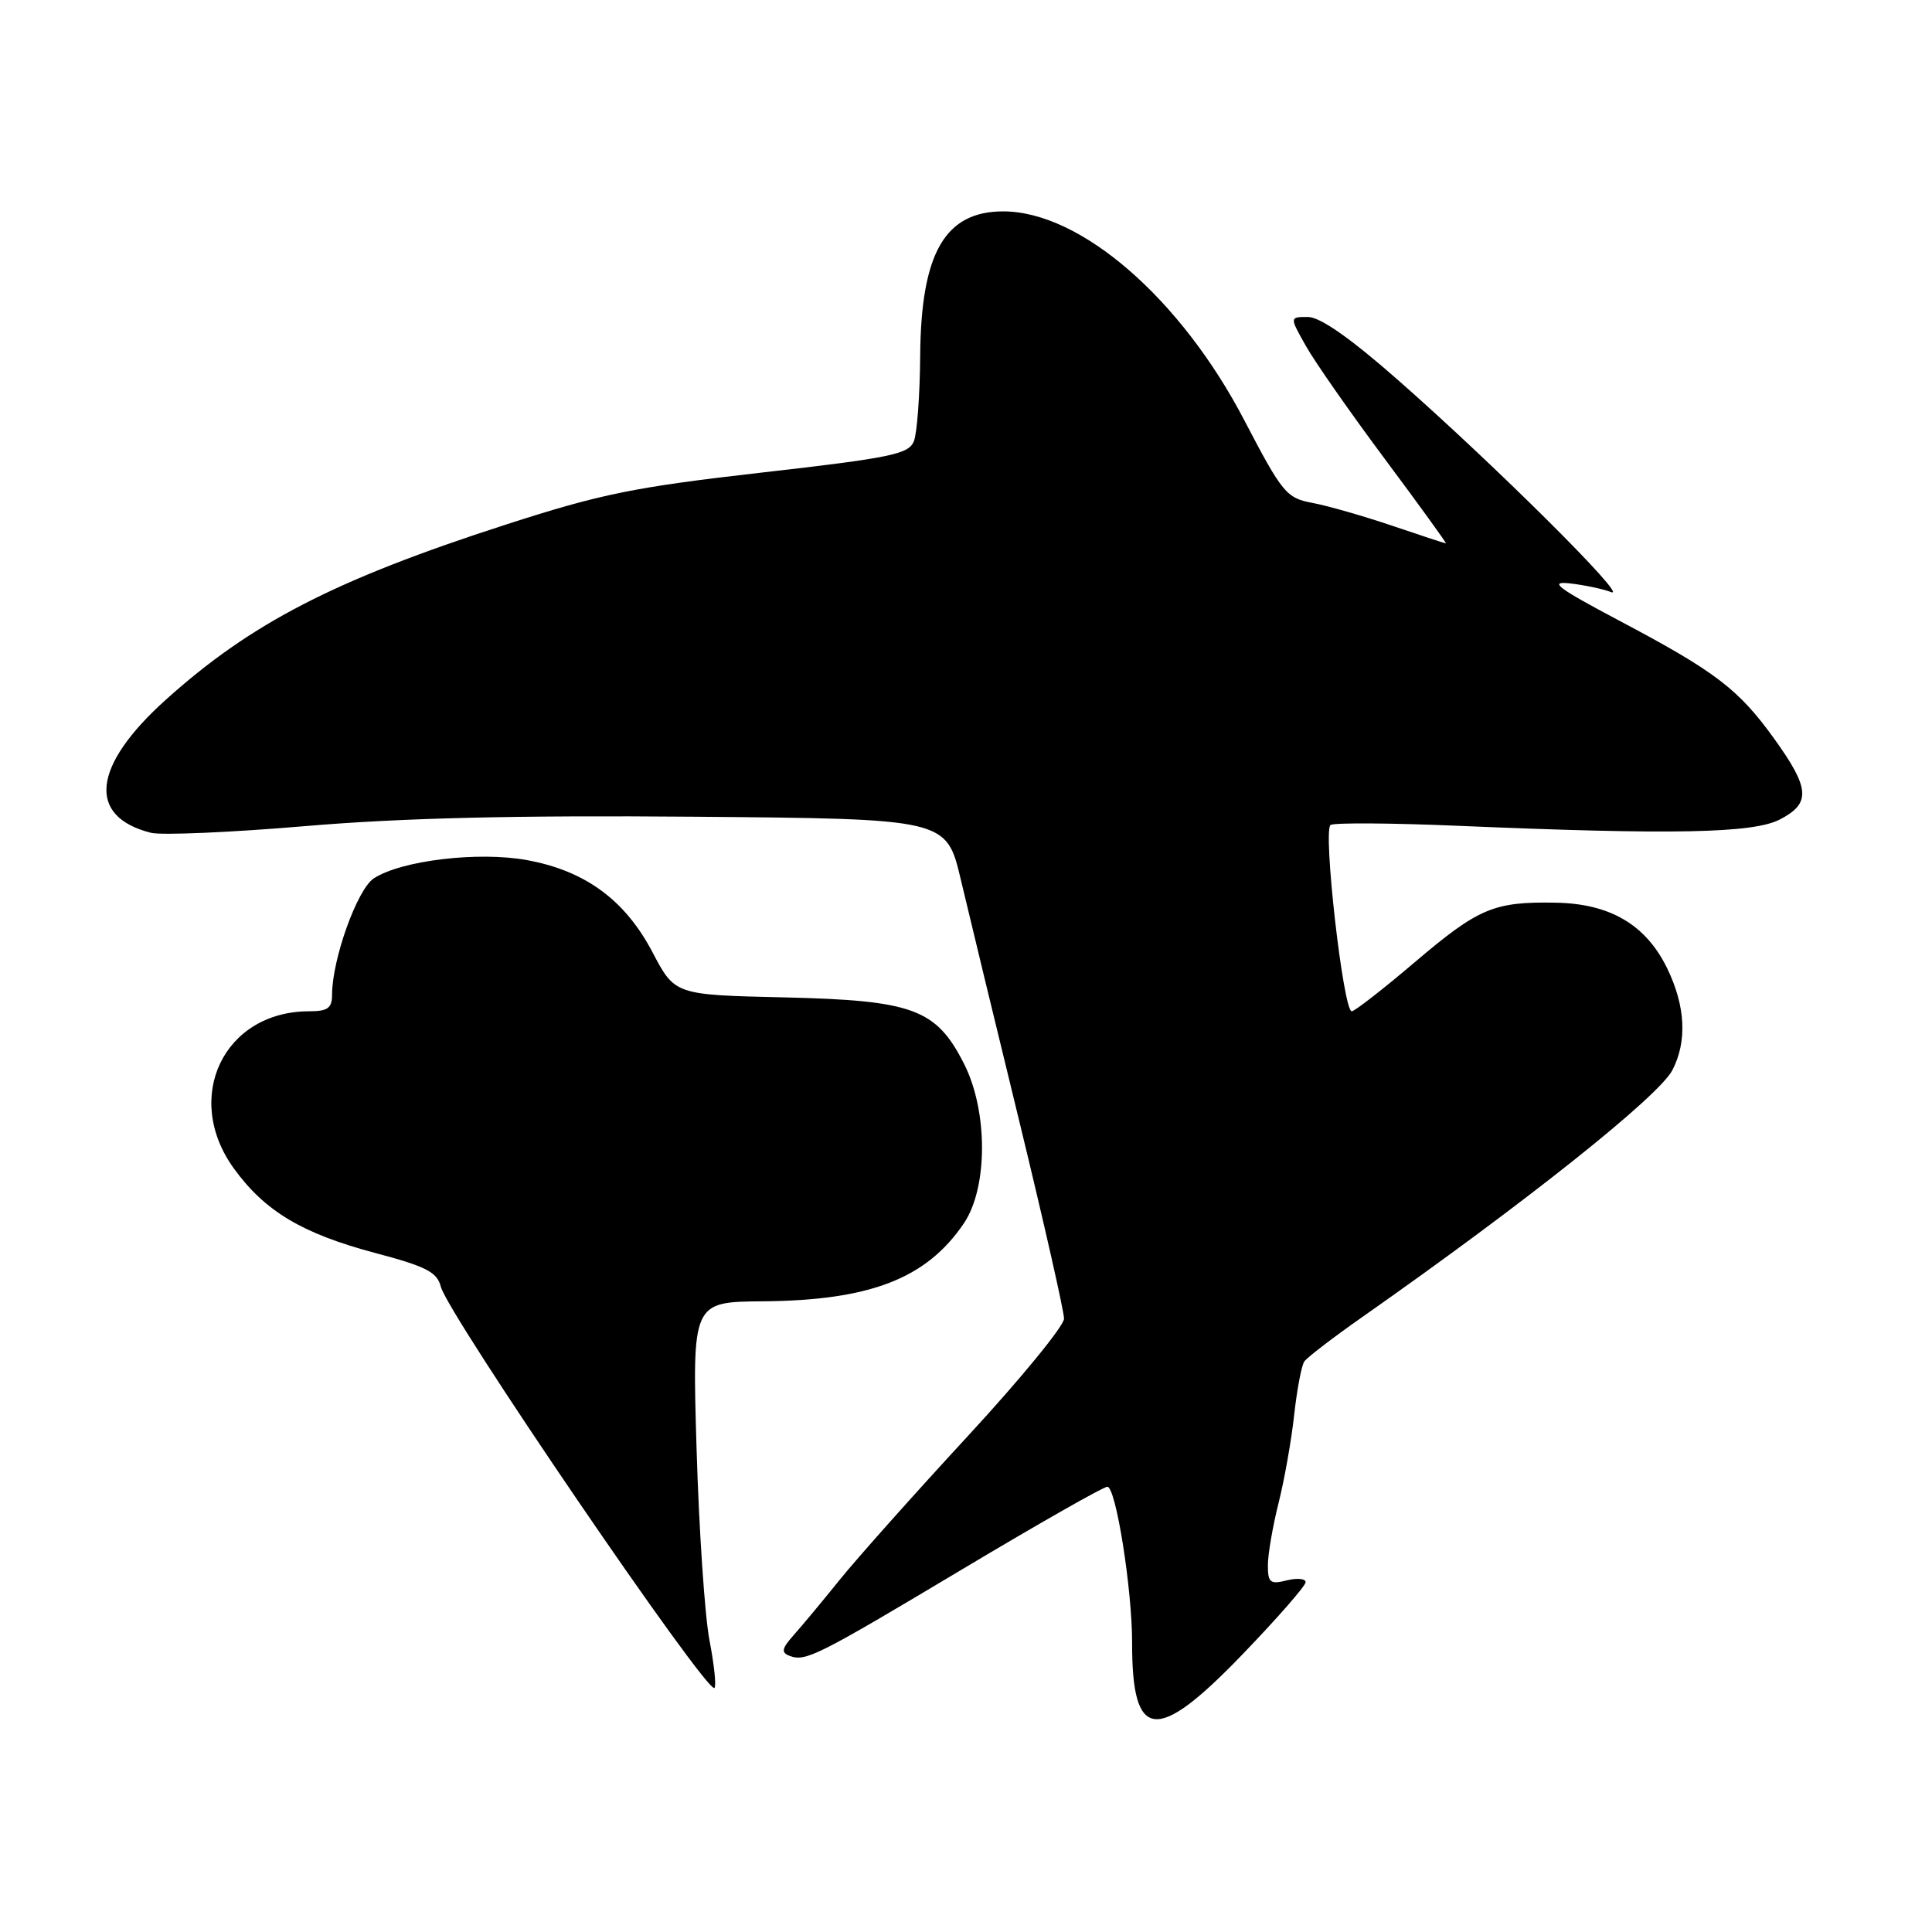 <?xml version="1.0" encoding="UTF-8" standalone="no"?>
<!DOCTYPE svg PUBLIC "-//W3C//DTD SVG 1.1//EN" "http://www.w3.org/Graphics/SVG/1.1/DTD/svg11.dtd" >
<svg xmlns="http://www.w3.org/2000/svg" xmlns:xlink="http://www.w3.org/1999/xlink" version="1.1" viewBox="0 0 256 256">
 <g >
 <path fill="currentColor"
d=" M 164.59 219.26 C 169.22 214.46 173.00 210.13 173.00 209.65 C 173.00 209.17 171.88 209.07 170.50 209.41 C 168.31 209.96 168.00 209.71 168.00 207.41 C 168.00 205.97 168.64 202.25 169.42 199.14 C 170.20 196.04 171.13 190.77 171.49 187.43 C 171.86 184.10 172.46 180.93 172.83 180.40 C 173.20 179.87 176.65 177.22 180.50 174.52 C 202.07 159.40 219.79 145.29 221.60 141.80 C 223.57 137.99 223.34 133.33 220.93 128.35 C 218.12 122.55 213.37 119.74 206.15 119.61 C 197.93 119.46 195.92 120.31 187.45 127.51 C 183.25 131.08 179.50 134.00 179.11 134.00 C 177.99 134.00 175.26 109.96 176.31 109.31 C 176.81 109.00 184.49 109.05 193.36 109.43 C 221.63 110.63 232.29 110.42 235.83 108.59 C 239.97 106.45 239.84 104.49 235.11 97.91 C 230.36 91.31 227.34 89.00 214.50 82.21 C 206.37 77.90 205.15 76.99 208.00 77.30 C 209.93 77.52 212.40 78.04 213.50 78.46 C 215.95 79.40 197.92 61.48 185.11 50.24 C 178.87 44.76 174.91 42.00 173.30 42.00 C 170.87 42.00 170.87 42.00 173.02 45.81 C 174.19 47.91 178.91 54.66 183.49 60.81 C 188.08 66.97 191.72 72.00 191.59 72.00 C 191.46 72.00 188.23 70.94 184.43 69.65 C 180.62 68.36 175.86 67.00 173.87 66.63 C 170.46 65.99 169.91 65.33 164.90 55.73 C 156.48 39.56 143.21 28.04 132.97 28.01 C 125.22 27.99 122.03 33.51 121.93 47.15 C 121.89 52.29 121.52 57.38 121.10 58.45 C 120.42 60.18 118.10 60.66 100.92 62.62 C 84.01 64.55 79.63 65.44 67.00 69.52 C 44.37 76.83 33.28 82.54 21.96 92.73 C 12.23 101.48 11.48 108.19 20.00 110.35 C 21.38 110.70 30.60 110.30 40.50 109.46 C 53.22 108.38 68.32 108.02 91.95 108.22 C 125.40 108.50 125.40 108.50 127.30 116.50 C 128.34 120.90 131.85 135.40 135.10 148.73 C 138.34 162.06 140.99 173.76 140.99 174.73 C 140.98 175.70 135.24 182.71 128.24 190.29 C 121.23 197.88 113.61 206.43 111.30 209.29 C 108.99 212.16 106.22 215.48 105.15 216.68 C 103.59 218.43 103.49 218.97 104.60 219.40 C 106.73 220.22 108.12 219.52 127.65 207.85 C 137.64 201.88 146.22 197.00 146.73 197.00 C 147.86 197.00 150.02 210.59 150.01 217.68 C 149.99 230.72 153.22 231.07 164.59 219.26 Z  M 94.01 217.35 C 93.39 214.13 92.62 202.72 92.30 192.00 C 91.72 172.50 91.72 172.50 101.11 172.43 C 115.33 172.31 122.78 169.41 127.73 162.08 C 130.91 157.35 130.92 147.25 127.75 140.98 C 124.05 133.68 121.02 132.56 103.96 132.16 C 89.43 131.83 89.43 131.83 86.46 126.18 C 82.82 119.25 77.55 115.38 69.83 113.97 C 63.39 112.79 53.17 114.01 49.53 116.39 C 47.33 117.83 44.00 127.12 44.00 131.82 C 44.00 133.58 43.42 134.00 40.97 134.00 C 29.65 134.00 24.18 145.42 30.99 154.83 C 35.09 160.49 40.04 163.45 49.66 166.01 C 56.47 167.81 57.92 168.56 58.41 170.49 C 59.32 174.14 93.74 224.60 94.67 223.66 C 94.93 223.41 94.63 220.56 94.01 217.35 Z "/>
</g>
</svg>